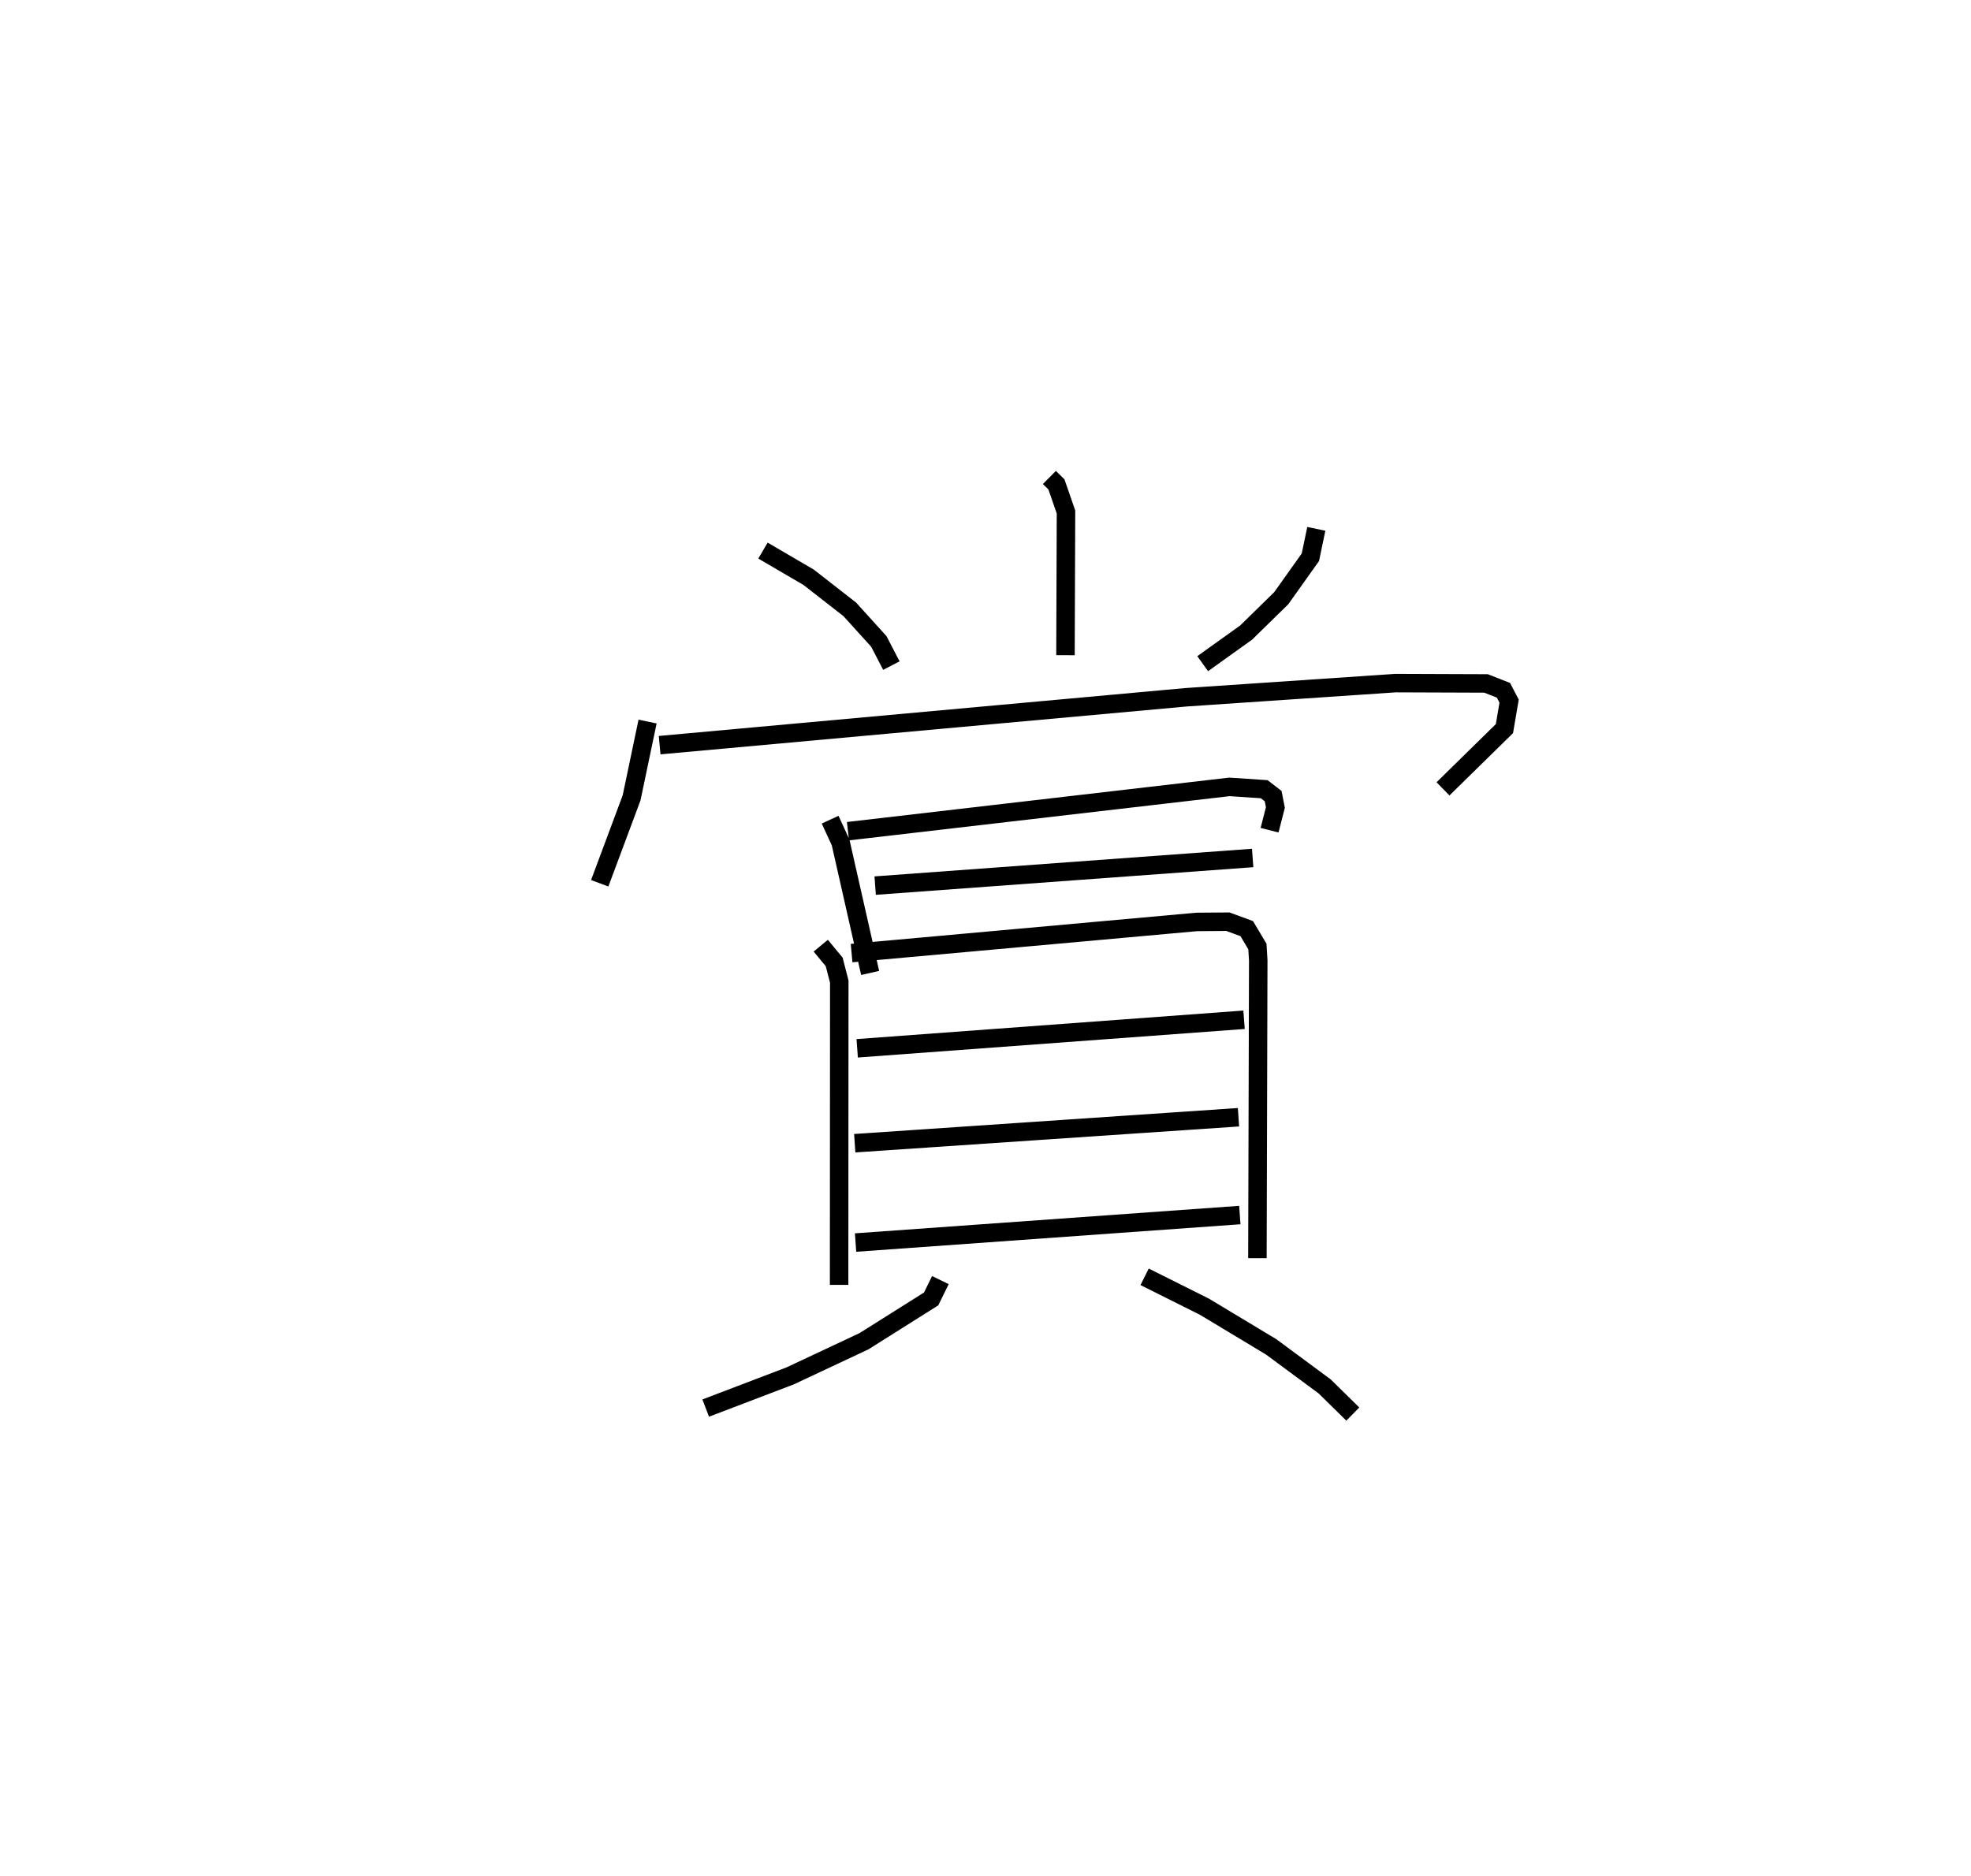 <?xml version="1.0" encoding="utf-8" ?>
<svg baseProfile="full" height="101.557" version="1.1" width="106.681" xmlns="http://www.w3.org/2000/svg" xmlns:ev="http://www.w3.org/2001/xml-events" xmlns:xlink="http://www.w3.org/1999/xlink"><defs /><rect fill="white" height="101.557" width="106.681" x="0" y="0" /><path d="M25,25 m0.0,0.0 m31.799,0.848 l0.381,0.377 0.517,1.492 l-0.028,7.753 m-16.373,-5.663 l2.469,1.443 2.227,1.736 l1.574,1.737 0.68,1.31 m23,-7.403 l-0.321,1.537 -1.578,2.219 l-1.899,1.858 -2.352,1.685 m-30.046,3.134 l-0.864,4.127 -1.726,4.627 m3.243,-7.477 l28.499,-2.593 11.328,-0.766 l4.903,0.018 0.943,0.37 l0.305,0.588 -0.253,1.487 l-3.325,3.262 m-33.172,1.668 l0.567,1.23 1.599,7.067 m-1.2,-7.674 l20.644,-2.398 1.884,0.125 l0.485,0.374 0.12,0.617 l-0.314,1.229 m-21.347,2.999 l20.432,-1.496 m-23.377,4.748 l0.727,0.88 0.275,1.066 l-0.009,16.418 m0.676,-17.963 l18.681,-1.686 1.686,-0.013 l1.021,0.375 0.577,0.97 l0.045,0.757 -0.045,16.114 m-21.662,-11.362 l20.939,-1.545 m-21.072,6.683 l20.771,-1.406 m-20.726,6.784 l20.798,-1.489 m-16.208,3.521 l-0.499,1.02 -3.633,2.289 l-4.005,1.88 -4.564,1.74 m23.756,-7.106 l3.238,1.619 3.61,2.172 l2.897,2.142 1.523,1.497 " fill="none" stroke="black" stroke-width="1" /></svg>